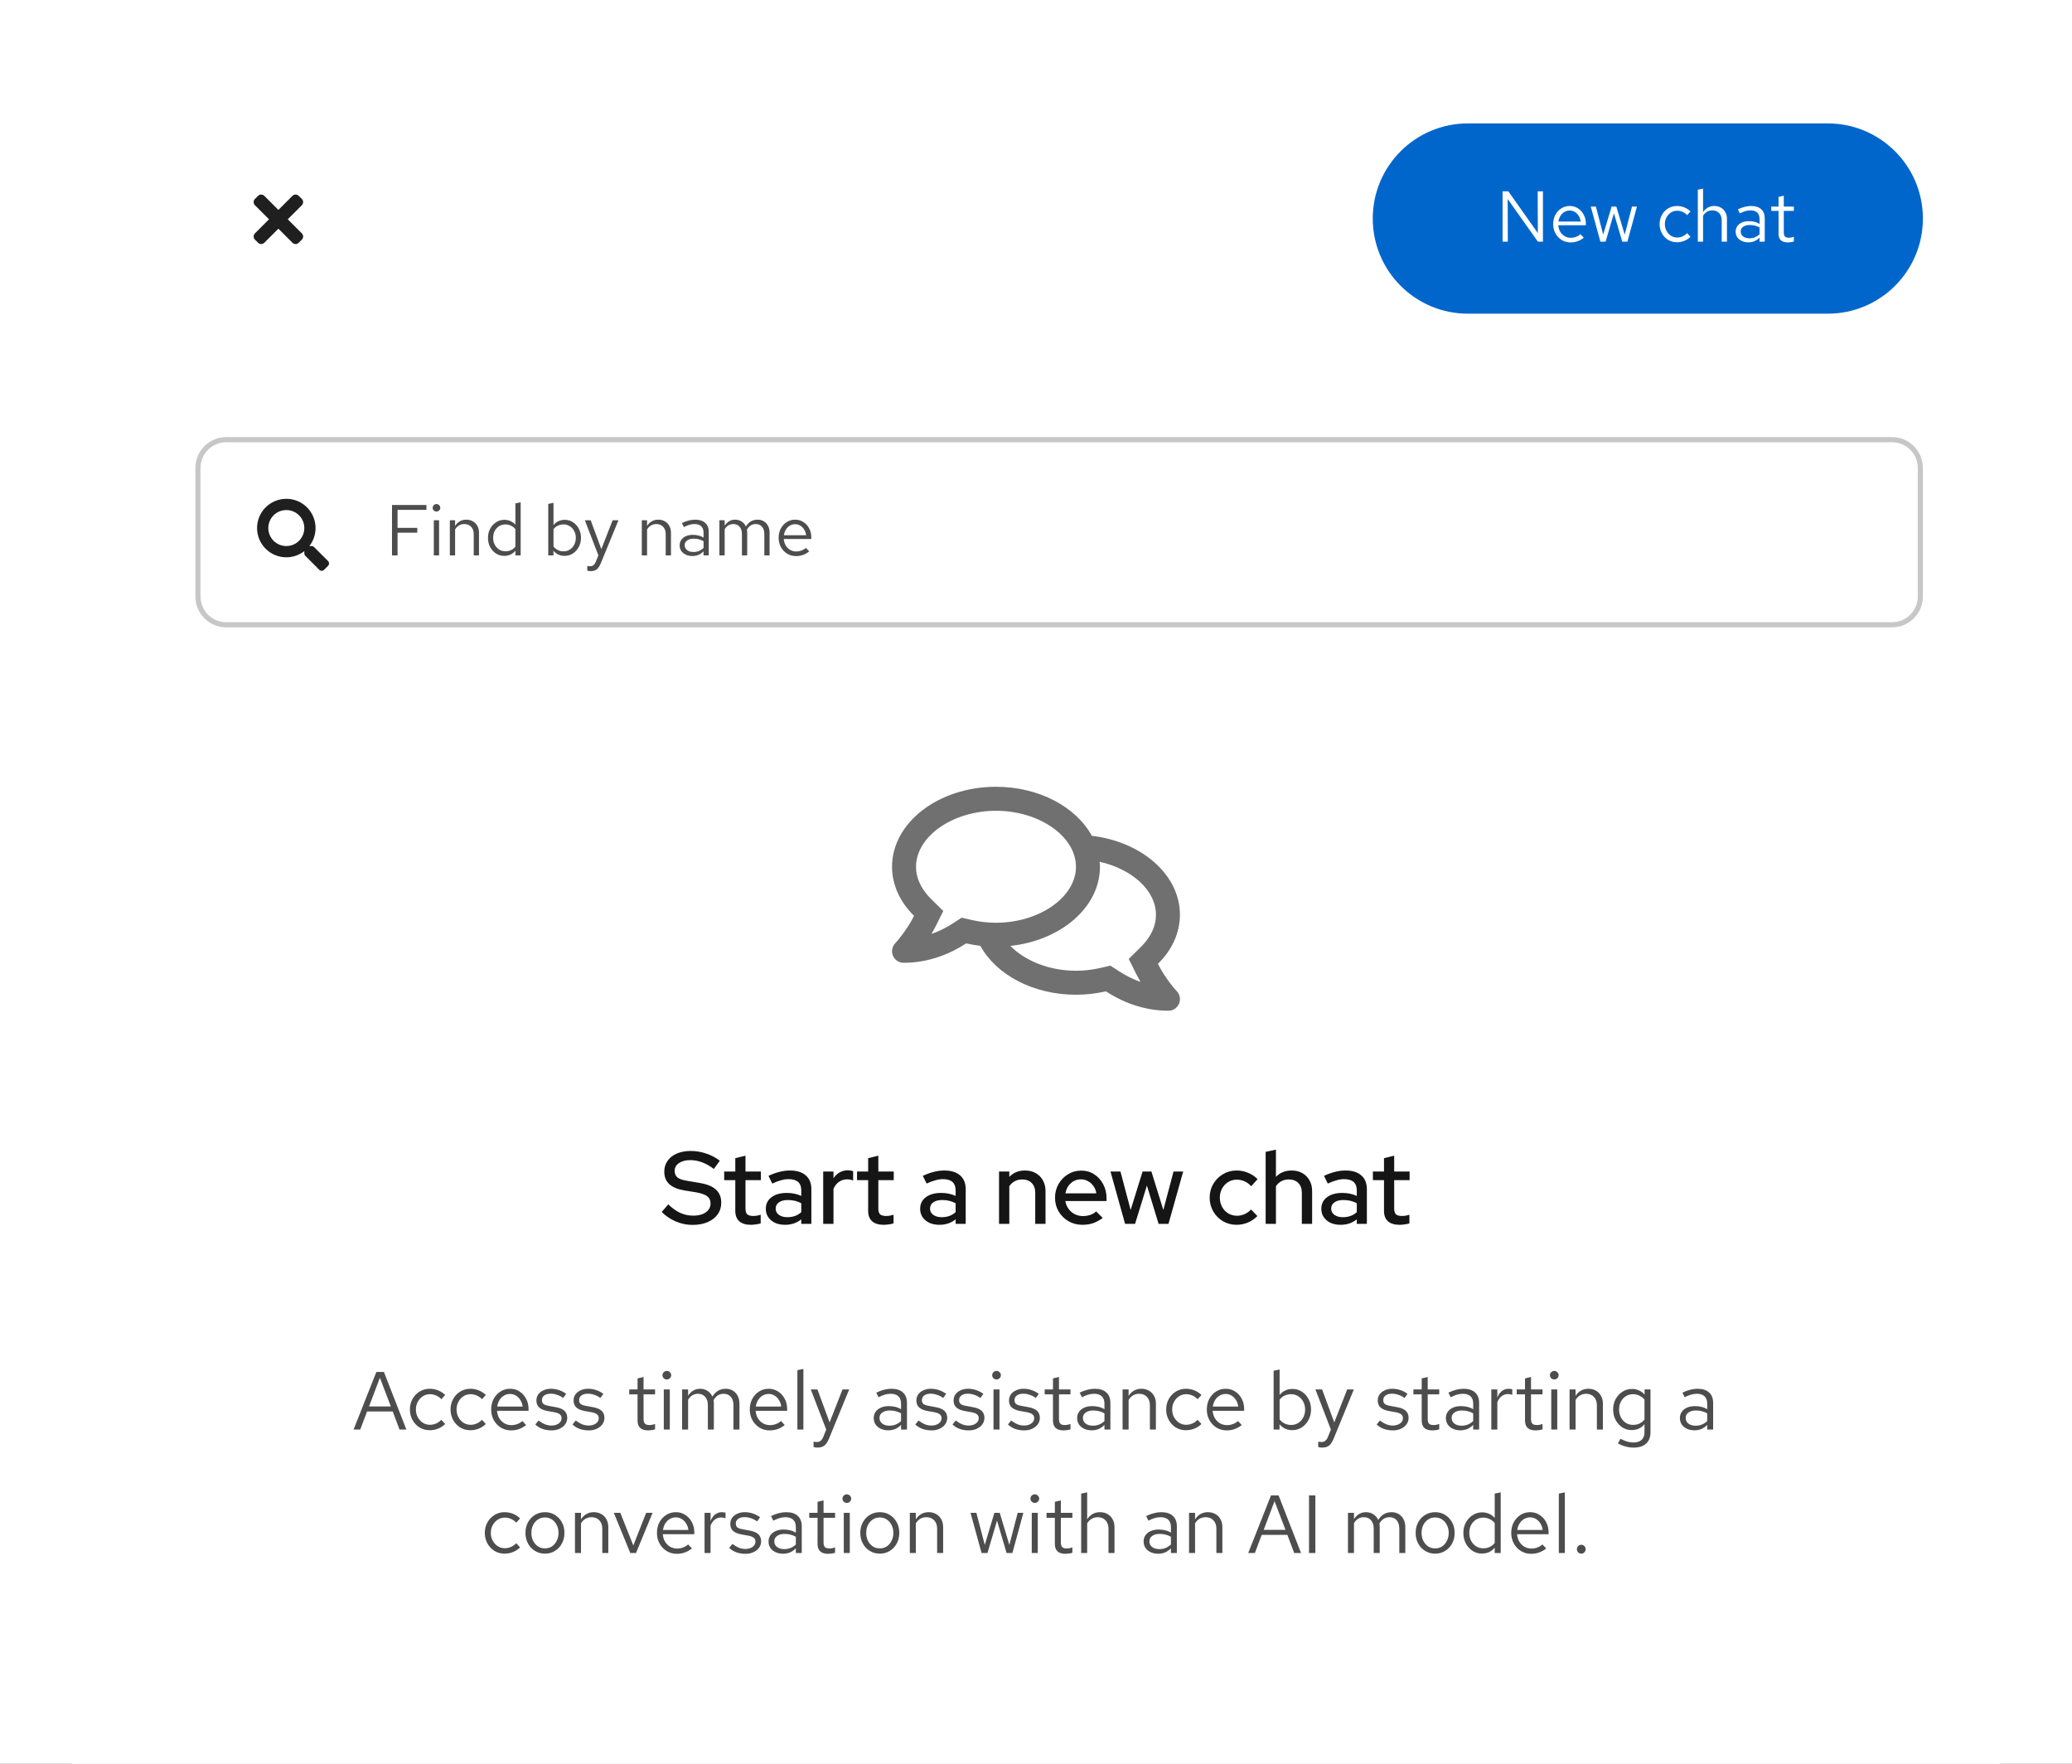 <svg width="403" height="343" viewBox="0 0 403 343" fill="none" xmlns="http://www.w3.org/2000/svg">
<rect x="0" y="0" width="403" height="343" fill="#333333" stroke="none"/>
<g clip-path="url(#clip0_759_63665)">
<rect width="403" height="343" fill="white"/>
<g clip-path="url(#clip1_759_63665)">
<rect width="375" height="960" transform="translate(14)" fill="white"/>
<path fill-rule="evenodd" clip-rule="evenodd" d="M58.099 47.206L58.707 46.598C59.042 46.263 59.042 45.718 58.707 45.382L55.97 42.646L58.707 39.91C59.042 39.574 59.042 39.029 58.707 38.693L58.099 38.085C57.763 37.749 57.218 37.749 56.882 38.085L54.146 40.822L51.41 38.085C51.074 37.749 50.529 37.749 50.194 38.085L49.585 38.693C49.249 39.029 49.249 39.574 49.585 39.91L52.322 42.646L49.585 45.382C49.249 45.718 49.249 46.262 49.585 46.598L50.194 47.206C50.529 47.542 51.074 47.542 51.41 47.206L54.146 44.47L56.882 47.206C57.218 47.542 57.763 47.542 58.099 47.206Z" fill="#1F1F1F"/>
<path d="M267 42.5C267 32.283 275.283 24 285.5 24H355.5C365.717 24 374 32.283 374 42.5V42.5C374 52.717 365.717 61 355.5 61H285.5C275.283 61 267 52.717 267 42.5V42.5Z" fill="#0066CC"/>
<path d="M292.246 47V37.2H293.366L299.106 45.32L299.078 37.2H300.1V47H299.12L293.24 38.698L293.268 47H292.246ZM305.48 47.14C304.845 47.14 304.271 46.986 303.758 46.678C303.244 46.361 302.838 45.936 302.54 45.404C302.241 44.863 302.092 44.256 302.092 43.584C302.092 42.912 302.232 42.31 302.512 41.778C302.801 41.246 303.188 40.826 303.674 40.518C304.159 40.21 304.7 40.056 305.298 40.056C305.904 40.056 306.441 40.21 306.908 40.518C307.384 40.817 307.757 41.227 308.028 41.75C308.308 42.263 308.448 42.847 308.448 43.5V43.808H303.086C303.123 44.275 303.249 44.695 303.464 45.068C303.688 45.432 303.977 45.721 304.332 45.936C304.696 46.141 305.092 46.244 305.522 46.244C305.876 46.244 306.217 46.183 306.544 46.062C306.88 45.931 307.164 45.759 307.398 45.544L308.042 46.23C307.65 46.538 307.244 46.767 306.824 46.916C306.404 47.065 305.956 47.14 305.48 47.14ZM303.114 43.08H307.44C307.393 42.669 307.267 42.305 307.062 41.988C306.866 41.661 306.614 41.405 306.306 41.218C306.007 41.031 305.671 40.938 305.298 40.938C304.924 40.938 304.584 41.031 304.276 41.218C303.968 41.395 303.711 41.647 303.506 41.974C303.31 42.291 303.179 42.66 303.114 43.08ZM311.274 47L309.398 40.168H310.392L311.82 45.628L313.458 40.168H314.368L316.006 45.628L317.42 40.168H318.386L316.524 47H315.53L313.906 41.484L312.282 47H311.274ZM326.165 47.112C325.53 47.112 324.956 46.958 324.443 46.65C323.939 46.333 323.537 45.908 323.239 45.376C322.94 44.835 322.791 44.237 322.791 43.584C322.791 42.921 322.94 42.324 323.239 41.792C323.537 41.26 323.939 40.84 324.443 40.532C324.956 40.215 325.53 40.056 326.165 40.056C326.669 40.056 327.149 40.149 327.607 40.336C328.064 40.523 328.461 40.784 328.797 41.12L328.139 41.834C327.896 41.563 327.602 41.353 327.257 41.204C326.911 41.055 326.561 40.98 326.207 40.98C325.759 40.98 325.353 41.097 324.989 41.33C324.634 41.563 324.349 41.876 324.135 42.268C323.92 42.66 323.813 43.099 323.813 43.584C323.813 44.069 323.92 44.508 324.135 44.9C324.349 45.292 324.634 45.605 324.989 45.838C325.353 46.071 325.759 46.188 326.207 46.188C326.561 46.188 326.911 46.113 327.257 45.964C327.602 45.805 327.896 45.595 328.139 45.334L328.797 46.048C328.461 46.384 328.064 46.645 327.607 46.832C327.149 47.019 326.669 47.112 326.165 47.112ZM330.222 47V36.892L331.244 36.682V41.274C331.505 40.863 331.818 40.56 332.182 40.364C332.546 40.159 332.957 40.056 333.414 40.056C333.909 40.056 334.338 40.163 334.702 40.378C335.075 40.583 335.365 40.877 335.57 41.26C335.785 41.633 335.892 42.072 335.892 42.576V47H334.87V42.87C334.87 42.263 334.702 41.787 334.366 41.442C334.039 41.087 333.596 40.91 333.036 40.91C332.663 40.91 332.322 40.999 332.014 41.176C331.706 41.353 331.449 41.615 331.244 41.96V47H330.222ZM340.06 47.126C339.575 47.126 339.146 47.037 338.772 46.86C338.399 46.683 338.105 46.44 337.89 46.132C337.685 45.815 337.582 45.451 337.582 45.04C337.582 44.629 337.69 44.275 337.904 43.976C338.119 43.668 338.418 43.43 338.8 43.262C339.183 43.094 339.631 43.01 340.144 43.01C340.536 43.01 340.905 43.052 341.25 43.136C341.605 43.22 341.932 43.355 342.23 43.542V42.604C342.23 42.044 342.081 41.624 341.782 41.344C341.484 41.055 341.045 40.91 340.466 40.91C340.149 40.91 339.822 40.957 339.486 41.05C339.16 41.143 338.796 41.293 338.394 41.498L338.016 40.714C338.931 40.275 339.79 40.056 340.592 40.056C341.442 40.056 342.095 40.266 342.552 40.686C343.01 41.097 343.238 41.689 343.238 42.464V47H342.23V46.202C341.932 46.51 341.6 46.743 341.236 46.902C340.872 47.051 340.48 47.126 340.06 47.126ZM338.562 45.012C338.562 45.413 338.716 45.735 339.024 45.978C339.342 46.221 339.757 46.342 340.27 46.342C340.653 46.342 341.003 46.277 341.32 46.146C341.647 46.015 341.95 45.819 342.23 45.558V44.242C341.941 44.074 341.642 43.953 341.334 43.878C341.026 43.794 340.681 43.752 340.298 43.752C339.776 43.752 339.356 43.869 339.038 44.102C338.721 44.326 338.562 44.629 338.562 45.012ZM347.715 47.14C347.127 47.14 346.679 47 346.371 46.72C346.072 46.431 345.923 46.015 345.923 45.474V41.008H344.509V40.168H345.923V38.292L346.945 38.054V40.168H348.905V41.008H346.945V45.208C346.945 45.572 347.019 45.833 347.169 45.992C347.327 46.151 347.584 46.23 347.939 46.23C348.116 46.23 348.275 46.216 348.415 46.188C348.555 46.16 348.718 46.113 348.905 46.048V46.958C348.718 47.023 348.522 47.07 348.317 47.098C348.111 47.126 347.911 47.14 347.715 47.14Z" fill="white"/>
<path d="M44 85.5H368C371.038 85.5 373.5 87.962 373.5 91V116C373.5 119.038 371.038 121.5 368 121.5H44C40.962 121.5 38.5 119.038 38.5 116V91C38.5 87.962 40.962 85.5 44 85.5Z" fill="white"/>
<path d="M44 85.5H368C371.038 85.5 373.5 87.962 373.5 91V116C373.5 119.038 371.038 121.5 368 121.5H44C40.962 121.5 38.5 119.038 38.5 116V91C38.5 87.962 40.962 85.5 44 85.5Z" stroke="#C7C7C7"/>
<path fill-rule="evenodd" clip-rule="evenodd" d="M63.032 110.809L63.806 110.035C64.063 109.778 64.063 109.362 63.809 109.105L61.082 106.379C60.959 106.256 60.793 106.187 60.617 106.187H60.172C60.926 105.222 61.375 104.008 61.375 102.687C61.375 99.546 58.829 97 55.688 97C52.546 97 50 99.546 50 102.687C50 105.829 52.546 108.375 55.688 108.375C57.008 108.375 58.222 107.927 59.188 107.172V107.618C59.188 107.793 59.256 107.959 59.379 108.082L62.105 110.809C62.362 111.066 62.778 111.066 63.032 110.809ZM55.688 106.187C53.754 106.187 52.188 104.623 52.188 102.687C52.188 100.754 53.752 99.188 55.688 99.188C57.621 99.188 59.188 100.752 59.188 102.687C59.188 104.621 57.623 106.187 55.688 106.187Z" fill="#1F1F1F"/>
<path d="M76.246 108V98.2H82.938V99.152H77.324V102.652H81.16V103.59H77.324V108H76.246ZM84.376 108V101.168H85.398V108H84.376ZM84.894 99.474C84.689 99.474 84.511 99.404 84.362 99.264C84.222 99.115 84.152 98.942 84.152 98.746C84.152 98.55 84.222 98.382 84.362 98.242C84.511 98.093 84.689 98.018 84.894 98.018C85.099 98.018 85.272 98.093 85.412 98.242C85.561 98.382 85.636 98.55 85.636 98.746C85.636 98.942 85.561 99.115 85.412 99.264C85.272 99.404 85.099 99.474 84.894 99.474ZM87.493 108V101.168H88.515V102.274C88.777 101.863 89.089 101.56 89.453 101.364C89.817 101.159 90.228 101.056 90.685 101.056C91.18 101.056 91.609 101.163 91.973 101.378C92.347 101.583 92.636 101.877 92.841 102.26C93.056 102.633 93.163 103.072 93.163 103.576V108H92.141V103.87C92.141 103.263 91.973 102.787 91.637 102.442C91.311 102.087 90.867 101.91 90.307 101.91C89.934 101.91 89.593 101.999 89.285 102.176C88.977 102.353 88.721 102.615 88.515 102.96V108H87.493ZM98.06 108.098C97.472 108.098 96.94 107.944 96.464 107.636C95.988 107.319 95.61 106.899 95.33 106.376C95.05 105.844 94.91 105.251 94.91 104.598C94.91 103.935 95.05 103.343 95.33 102.82C95.619 102.288 96.007 101.868 96.492 101.56C96.977 101.243 97.519 101.084 98.116 101.084C98.536 101.084 98.928 101.168 99.292 101.336C99.656 101.495 99.973 101.728 100.244 102.036V97.892L101.266 97.682V108H100.244V107.09C99.983 107.417 99.665 107.669 99.292 107.846C98.919 108.014 98.508 108.098 98.06 108.098ZM98.312 107.202C98.713 107.202 99.082 107.123 99.418 106.964C99.754 106.805 100.029 106.581 100.244 106.292V102.904C100.02 102.615 99.735 102.391 99.39 102.232C99.054 102.064 98.695 101.98 98.312 101.98C97.855 101.98 97.444 102.092 97.08 102.316C96.725 102.54 96.441 102.848 96.226 103.24C96.021 103.632 95.918 104.08 95.918 104.584C95.918 105.079 96.021 105.527 96.226 105.928C96.441 106.32 96.725 106.633 97.08 106.866C97.444 107.09 97.855 107.202 98.312 107.202ZM106.634 108V97.99L107.656 97.78V102.106C107.917 101.779 108.235 101.527 108.608 101.35C108.981 101.173 109.397 101.084 109.854 101.084C110.451 101.084 110.983 101.243 111.45 101.56C111.926 101.868 112.304 102.288 112.584 102.82C112.864 103.343 113.004 103.931 113.004 104.584C113.004 105.237 112.859 105.83 112.57 106.362C112.29 106.894 111.907 107.319 111.422 107.636C110.946 107.944 110.405 108.098 109.798 108.098C109.369 108.098 108.967 108.014 108.594 107.846C108.23 107.669 107.913 107.421 107.642 107.104V108H106.634ZM109.602 107.216C110.059 107.216 110.465 107.104 110.82 106.88C111.184 106.647 111.469 106.334 111.674 105.942C111.889 105.541 111.996 105.093 111.996 104.598C111.996 104.094 111.889 103.646 111.674 103.254C111.469 102.862 111.184 102.554 110.82 102.33C110.465 102.097 110.059 101.98 109.602 101.98C109.201 101.98 108.827 102.064 108.482 102.232C108.146 102.391 107.871 102.619 107.656 102.918V106.264C107.88 106.563 108.16 106.796 108.496 106.964C108.841 107.132 109.21 107.216 109.602 107.216ZM114.885 111.066C114.67 111.066 114.451 111.033 114.227 110.968V110.058C114.32 110.077 114.418 110.091 114.521 110.1C114.624 110.109 114.712 110.114 114.787 110.114C115.048 110.114 115.263 110.044 115.431 109.904C115.608 109.764 115.758 109.545 115.879 109.246L116.383 108L113.751 101.168H114.885L116.957 106.782L119.155 101.168H120.289L116.845 109.554C116.696 109.918 116.532 110.212 116.355 110.436C116.178 110.66 115.972 110.819 115.739 110.912C115.506 111.015 115.221 111.066 114.885 111.066ZM124.831 108V101.168H125.853V102.274C126.115 101.863 126.427 101.56 126.791 101.364C127.155 101.159 127.566 101.056 128.023 101.056C128.518 101.056 128.947 101.163 129.311 101.378C129.685 101.583 129.974 101.877 130.179 102.26C130.394 102.633 130.501 103.072 130.501 103.576V108H129.479V103.87C129.479 103.263 129.311 102.787 128.975 102.442C128.649 102.087 128.205 101.91 127.645 101.91C127.272 101.91 126.931 101.999 126.623 102.176C126.315 102.353 126.059 102.615 125.853 102.96V108H124.831ZM134.67 108.126C134.185 108.126 133.755 108.037 133.382 107.86C133.009 107.683 132.715 107.44 132.5 107.132C132.295 106.815 132.192 106.451 132.192 106.04C132.192 105.629 132.299 105.275 132.514 104.976C132.729 104.668 133.027 104.43 133.41 104.262C133.793 104.094 134.241 104.01 134.754 104.01C135.146 104.01 135.515 104.052 135.86 104.136C136.215 104.22 136.541 104.355 136.84 104.542V103.604C136.84 103.044 136.691 102.624 136.392 102.344C136.093 102.055 135.655 101.91 135.076 101.91C134.759 101.91 134.432 101.957 134.096 102.05C133.769 102.143 133.405 102.293 133.004 102.498L132.626 101.714C133.541 101.275 134.399 101.056 135.202 101.056C136.051 101.056 136.705 101.266 137.162 101.686C137.619 102.097 137.848 102.689 137.848 103.464V108H136.84V107.202C136.541 107.51 136.21 107.743 135.846 107.902C135.482 108.051 135.09 108.126 134.67 108.126ZM133.172 106.012C133.172 106.413 133.326 106.735 133.634 106.978C133.951 107.221 134.367 107.342 134.88 107.342C135.263 107.342 135.613 107.277 135.93 107.146C136.257 107.015 136.56 106.819 136.84 106.558V105.242C136.551 105.074 136.252 104.953 135.944 104.878C135.636 104.794 135.291 104.752 134.908 104.752C134.385 104.752 133.965 104.869 133.648 105.102C133.331 105.326 133.172 105.629 133.172 106.012ZM139.925 108V101.168H140.947V102.232C141.208 101.84 141.507 101.546 141.843 101.35C142.179 101.154 142.557 101.056 142.977 101.056C143.462 101.056 143.887 101.177 144.251 101.42C144.615 101.653 144.89 101.975 145.077 102.386C145.348 101.947 145.67 101.616 146.043 101.392C146.426 101.168 146.864 101.056 147.359 101.056C147.816 101.056 148.218 101.163 148.563 101.378C148.918 101.593 149.193 101.891 149.389 102.274C149.585 102.647 149.683 103.086 149.683 103.59V108H148.661V103.842C148.661 103.245 148.512 102.773 148.213 102.428C147.914 102.083 147.504 101.91 146.981 101.91C146.626 101.91 146.304 101.999 146.015 102.176C145.735 102.353 145.488 102.624 145.273 102.988C145.292 103.081 145.306 103.179 145.315 103.282C145.324 103.385 145.329 103.487 145.329 103.59V108H144.307V103.842C144.307 103.245 144.153 102.773 143.845 102.428C143.546 102.083 143.136 101.91 142.613 101.91C141.913 101.91 141.358 102.246 140.947 102.918V108H139.925ZM154.831 108.14C154.197 108.14 153.623 107.986 153.109 107.678C152.596 107.361 152.19 106.936 151.891 106.404C151.593 105.863 151.443 105.256 151.443 104.584C151.443 103.912 151.583 103.31 151.863 102.778C152.153 102.246 152.54 101.826 153.025 101.518C153.511 101.21 154.052 101.056 154.649 101.056C155.256 101.056 155.793 101.21 156.259 101.518C156.735 101.817 157.109 102.227 157.379 102.75C157.659 103.263 157.799 103.847 157.799 104.5V104.808H152.437C152.475 105.275 152.601 105.695 152.815 106.068C153.039 106.432 153.329 106.721 153.683 106.936C154.047 107.141 154.444 107.244 154.873 107.244C155.228 107.244 155.569 107.183 155.895 107.062C156.231 106.931 156.516 106.759 156.749 106.544L157.393 107.23C157.001 107.538 156.595 107.767 156.175 107.916C155.755 108.065 155.307 108.14 154.831 108.14ZM152.465 104.08H156.791C156.745 103.669 156.619 103.305 156.413 102.988C156.217 102.661 155.965 102.405 155.657 102.218C155.359 102.031 155.023 101.938 154.649 101.938C154.276 101.938 153.935 102.031 153.627 102.218C153.319 102.395 153.063 102.647 152.857 102.974C152.661 103.291 152.531 103.66 152.465 104.08Z" fill="#4D4D4D"/>
<rect width="327" height="162" transform="translate(38 146)" fill="white"/>
<path fill-rule="evenodd" clip-rule="evenodd" d="M227.258 196.55C228.152 196.55 228.959 196.016 229.319 195.189C229.669 194.363 229.504 193.41 228.891 192.759C228.852 192.73 226.704 190.416 225.217 187.432C227.89 184.798 229.494 181.492 229.494 177.886C229.494 170.109 222.057 163.683 212.365 162.536C209.303 156.937 202.11 153 193.72 153C182.551 153 173.501 159.96 173.501 168.554C173.501 172.15 175.105 175.456 177.778 178.1C176.291 181.084 174.152 183.398 174.113 183.437C173.501 184.088 173.326 185.041 173.685 185.867C174.035 186.693 174.852 187.228 175.746 187.228C180.947 187.228 185.146 185.264 187.917 183.456C188.811 183.66 189.735 183.816 190.678 183.932C193.73 189.512 200.895 193.44 209.274 193.44C211.296 193.44 213.24 193.206 215.087 192.779C217.858 194.577 222.048 196.55 227.258 196.55ZM181.18 181.619C181.443 181.162 181.705 180.676 181.958 180.18L183.465 177.157L181.054 174.775C179.741 173.473 178.167 171.344 178.167 168.554C178.167 162.653 185.292 157.666 193.72 157.666C202.149 157.666 209.274 162.653 209.274 168.554C209.274 174.454 202.149 179.441 193.72 179.441C192.116 179.441 190.512 179.257 188.957 178.897L187.032 178.46L185.37 179.539C183.999 180.423 182.599 181.123 181.18 181.619ZM221.824 190.941C220.405 190.446 219.005 189.746 217.634 188.861L215.972 187.782L214.037 188.229C212.482 188.589 210.878 188.774 209.274 188.774C204.025 188.774 199.339 186.82 196.51 183.942C206.358 182.892 213.94 176.418 213.94 168.554C213.94 168.223 213.901 167.902 213.872 167.582C220.133 168.991 224.828 173.103 224.828 177.886C224.828 180.676 223.253 182.805 221.941 184.107L219.54 186.479L221.046 189.503C221.299 189.998 221.562 190.484 221.824 190.941Z" fill="#707070"/>
<path d="M134.701 238.2C133.581 238.2 132.501 237.98 131.461 237.54C130.421 237.1 129.501 236.48 128.701 235.68L129.981 234.2C130.741 234.947 131.514 235.5 132.301 235.86C133.101 236.22 133.934 236.4 134.801 236.4C135.481 236.4 136.074 236.307 136.581 236.12C137.101 235.92 137.501 235.64 137.781 235.28C138.061 234.92 138.201 234.513 138.201 234.06C138.201 233.433 137.981 232.953 137.541 232.62C137.101 232.287 136.374 232.033 135.361 231.86L133.021 231.48C131.741 231.253 130.781 230.84 130.141 230.24C129.514 229.64 129.201 228.84 129.201 227.84C129.201 227.04 129.414 226.34 129.841 225.74C130.268 225.127 130.868 224.653 131.641 224.32C132.428 223.987 133.334 223.82 134.361 223.82C135.374 223.82 136.368 223.987 137.341 224.32C138.328 224.64 139.214 225.107 140.001 225.72L138.841 227.32C137.334 226.173 135.808 225.6 134.261 225.6C133.354 225.6 132.621 225.793 132.061 226.18C131.501 226.553 131.221 227.053 131.221 227.68C131.221 228.253 131.414 228.693 131.801 229C132.188 229.293 132.828 229.507 133.721 229.64L135.981 230.02C137.461 230.26 138.548 230.693 139.241 231.32C139.934 231.947 140.281 232.807 140.281 233.9C140.281 234.753 140.048 235.507 139.581 236.16C139.114 236.8 138.461 237.3 137.621 237.66C136.781 238.02 135.808 238.2 134.701 238.2ZM146.054 238.18C145.067 238.18 144.314 237.953 143.794 237.5C143.274 237.033 143.014 236.36 143.014 235.48V229.5H140.854V227.82H143.014V225.22L144.994 224.74V227.82H147.994V229.5H144.994V235.02C144.994 235.54 145.107 235.913 145.334 236.14C145.574 236.353 145.96 236.46 146.494 236.46C146.774 236.46 147.02 236.44 147.234 236.4C147.46 236.36 147.7 236.3 147.954 236.22V237.9C147.687 237.993 147.374 238.06 147.014 238.1C146.667 238.153 146.347 238.18 146.054 238.18ZM152.687 238.18C151.954 238.18 151.307 238.053 150.747 237.8C150.187 237.533 149.747 237.167 149.427 236.7C149.107 236.233 148.947 235.693 148.947 235.08C148.947 234.12 149.314 233.367 150.047 232.82C150.78 232.26 151.787 231.98 153.067 231.98C154.067 231.98 154.994 232.173 155.847 232.56V231.48C155.847 230.027 155.02 229.3 153.367 229.3C152.9 229.3 152.414 229.373 151.907 229.52C151.4 229.653 150.834 229.867 150.207 230.16L149.467 228.66C150.24 228.3 150.96 228.04 151.627 227.88C152.294 227.707 152.967 227.62 153.647 227.62C154.967 227.62 155.987 227.933 156.707 228.56C157.44 229.187 157.807 230.08 157.807 231.24V238H155.847V237.12C155.394 237.48 154.907 237.747 154.387 237.92C153.867 238.093 153.3 238.18 152.687 238.18ZM150.867 235.04C150.867 235.533 151.074 235.933 151.487 236.24C151.914 236.547 152.467 236.7 153.147 236.7C154.24 236.7 155.14 236.373 155.847 235.72V234C155.114 233.573 154.24 233.36 153.227 233.36C152.494 233.36 151.914 233.513 151.487 233.82C151.074 234.113 150.867 234.52 150.867 235.04ZM160.112 238V227.82H162.112V229.12C162.432 228.64 162.825 228.267 163.292 228C163.772 227.72 164.312 227.58 164.912 227.58C165.325 227.593 165.665 227.653 165.932 227.76V229.56C165.545 229.413 165.152 229.34 164.752 229.34C164.165 229.34 163.645 229.5 163.192 229.82C162.738 230.127 162.378 230.58 162.112 231.18V238H160.112ZM171.894 238.18C170.907 238.18 170.154 237.953 169.634 237.5C169.114 237.033 168.854 236.36 168.854 235.48V229.5H166.694V227.82H168.854V225.22L170.834 224.74V227.82H173.834V229.5H170.834V235.02C170.834 235.54 170.947 235.913 171.174 236.14C171.414 236.353 171.8 236.46 172.334 236.46C172.614 236.46 172.86 236.44 173.074 236.4C173.3 236.36 173.54 236.3 173.794 236.22V237.9C173.527 237.993 173.214 238.06 172.854 238.1C172.507 238.153 172.187 238.18 171.894 238.18ZM182.707 238.18C181.973 238.18 181.327 238.053 180.767 237.8C180.207 237.533 179.767 237.167 179.447 236.7C179.127 236.233 178.967 235.693 178.967 235.08C178.967 234.12 179.333 233.367 180.067 232.82C180.8 232.26 181.807 231.98 183.087 231.98C184.087 231.98 185.013 232.173 185.867 232.56V231.48C185.867 230.027 185.04 229.3 183.387 229.3C182.92 229.3 182.433 229.373 181.927 229.52C181.42 229.653 180.853 229.867 180.227 230.16L179.487 228.66C180.26 228.3 180.98 228.04 181.647 227.88C182.313 227.707 182.987 227.62 183.667 227.62C184.987 227.62 186.007 227.933 186.727 228.56C187.46 229.187 187.827 230.08 187.827 231.24V238H185.867V237.12C185.413 237.48 184.927 237.747 184.407 237.92C183.887 238.093 183.32 238.18 182.707 238.18ZM180.887 235.04C180.887 235.533 181.093 235.933 181.507 236.24C181.933 236.547 182.487 236.7 183.167 236.7C184.26 236.7 185.16 236.373 185.867 235.72V234C185.133 233.573 184.26 233.36 183.247 233.36C182.513 233.36 181.933 233.513 181.507 233.82C181.093 234.113 180.887 234.52 180.887 235.04ZM194.311 238V227.82H196.311V228.86C197.098 228.033 198.118 227.62 199.371 227.62C200.158 227.62 200.844 227.787 201.431 228.12C202.031 228.453 202.498 228.92 202.831 229.52C203.178 230.12 203.351 230.813 203.351 231.6V238H201.351V231.94C201.351 231.14 201.124 230.513 200.671 230.06C200.218 229.593 199.598 229.36 198.811 229.36C198.278 229.36 197.798 229.473 197.371 229.7C196.944 229.927 196.591 230.253 196.311 230.68V238H194.311ZM210.539 238.18C209.539 238.18 208.632 237.947 207.819 237.48C207.019 237.013 206.379 236.38 205.899 235.58C205.432 234.78 205.199 233.887 205.199 232.9C205.199 231.927 205.425 231.047 205.879 230.26C206.332 229.46 206.945 228.827 207.719 228.36C208.492 227.88 209.352 227.64 210.299 227.64C211.245 227.64 212.085 227.88 212.819 228.36C213.552 228.827 214.132 229.467 214.559 230.28C214.999 231.08 215.219 231.987 215.219 233V233.56H207.199C207.305 234.12 207.512 234.62 207.819 235.06C208.139 235.5 208.539 235.847 209.019 236.1C209.512 236.353 210.045 236.48 210.619 236.48C211.112 236.48 211.585 236.407 212.039 236.26C212.505 236.1 212.892 235.873 213.199 235.58L214.479 236.84C213.879 237.293 213.259 237.633 212.619 237.86C211.992 238.073 211.299 238.18 210.539 238.18ZM207.219 232.06H213.239C213.159 231.527 212.972 231.06 212.679 230.66C212.399 230.247 212.045 229.927 211.619 229.7C211.205 229.46 210.752 229.34 210.259 229.34C209.485 229.34 208.819 229.593 208.259 230.1C207.712 230.593 207.365 231.247 207.219 232.06ZM218.828 238L215.988 227.82H217.928L219.908 235.3L222.228 227.82H223.948L226.268 235.3L228.248 227.82H230.128L227.268 238H225.348L223.068 230.54L220.768 238H218.828ZM240.517 238.18C239.543 238.18 238.657 237.947 237.857 237.48C237.07 237.013 236.443 236.38 235.977 235.58C235.51 234.78 235.277 233.887 235.277 232.9C235.277 231.913 235.51 231.027 235.977 230.24C236.443 229.44 237.07 228.807 237.857 228.34C238.657 227.86 239.543 227.62 240.517 227.62C241.29 227.62 242.03 227.767 242.737 228.06C243.457 228.353 244.077 228.767 244.597 229.3L243.357 230.68C242.97 230.253 242.537 229.933 242.057 229.72C241.577 229.507 241.077 229.4 240.557 229.4C239.943 229.4 239.383 229.553 238.877 229.86C238.383 230.167 237.99 230.587 237.697 231.12C237.403 231.653 237.257 232.247 237.257 232.9C237.257 233.553 237.403 234.153 237.697 234.7C237.99 235.233 238.39 235.653 238.897 235.96C239.403 236.267 239.97 236.42 240.597 236.42C241.623 236.42 242.537 236.013 243.337 235.2L244.557 236.48C244.023 237.027 243.403 237.447 242.697 237.74C242.003 238.033 241.277 238.18 240.517 238.18ZM246.166 238V224L248.166 223.56V228.86C248.953 228.033 249.973 227.62 251.226 227.62C252.013 227.62 252.7 227.787 253.286 228.12C253.886 228.453 254.353 228.92 254.686 229.52C255.033 230.12 255.206 230.813 255.206 231.6V238H253.206V231.94C253.206 231.14 252.98 230.513 252.526 230.06C252.073 229.593 251.453 229.36 250.666 229.36C250.133 229.36 249.653 229.473 249.226 229.7C248.8 229.927 248.446 230.253 248.166 230.68V238H246.166ZM260.734 238.18C260.001 238.18 259.354 238.053 258.794 237.8C258.234 237.533 257.794 237.167 257.474 236.7C257.154 236.233 256.994 235.693 256.994 235.08C256.994 234.12 257.361 233.367 258.094 232.82C258.827 232.26 259.834 231.98 261.114 231.98C262.114 231.98 263.041 232.173 263.894 232.56V231.48C263.894 230.027 263.067 229.3 261.414 229.3C260.947 229.3 260.461 229.373 259.954 229.52C259.447 229.653 258.881 229.867 258.254 230.16L257.514 228.66C258.287 228.3 259.007 228.04 259.674 227.88C260.341 227.707 261.014 227.62 261.694 227.62C263.014 227.62 264.034 227.933 264.754 228.56C265.487 229.187 265.854 230.08 265.854 231.24V238H263.894V237.12C263.441 237.48 262.954 237.747 262.434 237.92C261.914 238.093 261.347 238.18 260.734 238.18ZM258.914 235.04C258.914 235.533 259.121 235.933 259.534 236.24C259.961 236.547 260.514 236.7 261.194 236.7C262.287 236.7 263.187 236.373 263.894 235.72V234C263.161 233.573 262.287 233.36 261.274 233.36C260.541 233.36 259.961 233.513 259.534 233.82C259.121 234.113 258.914 234.52 258.914 235.04ZM272.226 238.18C271.239 238.18 270.486 237.953 269.966 237.5C269.446 237.033 269.186 236.36 269.186 235.48V229.5H267.026V227.82H269.186V225.22L271.166 224.74V227.82H274.166V229.5H271.166V235.02C271.166 235.54 271.279 235.913 271.506 236.14C271.746 236.353 272.132 236.46 272.666 236.46C272.946 236.46 273.192 236.44 273.406 236.4C273.632 236.36 273.872 236.3 274.126 236.22V237.9C273.859 237.993 273.546 238.06 273.186 238.1C272.839 238.153 272.519 238.18 272.226 238.18Z" fill="#151515"/>
<path d="M68.769 278L73.201 266.8H74.673L79.041 278H77.713L76.385 274.48H71.393L70.065 278H68.769ZM71.777 273.504H76.017L73.889 267.92L71.777 273.504ZM83.579 278.128C82.854 278.128 82.198 277.952 81.611 277.6C81.035 277.237 80.576 276.752 80.235 276.144C79.894 275.525 79.723 274.843 79.723 274.096C79.723 273.339 79.894 272.656 80.235 272.048C80.576 271.44 81.035 270.96 81.611 270.608C82.198 270.245 82.854 270.064 83.579 270.064C84.155 270.064 84.704 270.171 85.227 270.384C85.75 270.597 86.203 270.896 86.587 271.28L85.835 272.096C85.558 271.787 85.222 271.547 84.827 271.376C84.432 271.205 84.032 271.12 83.627 271.12C83.115 271.12 82.651 271.253 82.235 271.52C81.83 271.787 81.504 272.144 81.259 272.592C81.014 273.04 80.891 273.541 80.891 274.096C80.891 274.651 81.014 275.152 81.259 275.6C81.504 276.048 81.83 276.405 82.235 276.672C82.651 276.939 83.115 277.072 83.627 277.072C84.032 277.072 84.432 276.987 84.827 276.816C85.222 276.635 85.558 276.395 85.835 276.096L86.587 276.912C86.203 277.296 85.75 277.595 85.227 277.808C84.704 278.021 84.155 278.128 83.579 278.128ZM91.485 278.128C90.76 278.128 90.104 277.952 89.517 277.6C88.941 277.237 88.483 276.752 88.141 276.144C87.8 275.525 87.629 274.843 87.629 274.096C87.629 273.339 87.8 272.656 88.141 272.048C88.483 271.44 88.941 270.96 89.517 270.608C90.104 270.245 90.76 270.064 91.485 270.064C92.061 270.064 92.611 270.171 93.133 270.384C93.656 270.597 94.109 270.896 94.493 271.28L93.741 272.096C93.464 271.787 93.128 271.547 92.733 271.376C92.339 271.205 91.939 271.12 91.533 271.12C91.021 271.12 90.557 271.253 90.141 271.52C89.736 271.787 89.411 272.144 89.165 272.592C88.92 273.04 88.797 273.541 88.797 274.096C88.797 274.651 88.92 275.152 89.165 275.6C89.411 276.048 89.736 276.405 90.141 276.672C90.557 276.939 91.021 277.072 91.533 277.072C91.939 277.072 92.339 276.987 92.733 276.816C93.128 276.635 93.464 276.395 93.741 276.096L94.493 276.912C94.109 277.296 93.656 277.595 93.133 277.808C92.611 278.021 92.061 278.128 91.485 278.128ZM99.407 278.16C98.682 278.16 98.026 277.984 97.439 277.632C96.853 277.269 96.389 276.784 96.047 276.176C95.706 275.557 95.535 274.864 95.535 274.096C95.535 273.328 95.695 272.64 96.016 272.032C96.346 271.424 96.789 270.944 97.344 270.592C97.898 270.24 98.517 270.064 99.2 270.064C99.893 270.064 100.506 270.24 101.04 270.592C101.584 270.933 102.01 271.403 102.32 272C102.64 272.587 102.8 273.253 102.8 274V274.352H96.671C96.714 274.885 96.858 275.365 97.103 275.792C97.359 276.208 97.69 276.539 98.096 276.784C98.511 277.019 98.965 277.136 99.456 277.136C99.861 277.136 100.25 277.067 100.624 276.928C101.008 276.779 101.333 276.581 101.6 276.336L102.336 277.12C101.888 277.472 101.424 277.733 100.944 277.904C100.464 278.075 99.951 278.16 99.407 278.16ZM96.704 273.52H101.648C101.594 273.051 101.45 272.635 101.216 272.272C100.992 271.899 100.704 271.605 100.352 271.392C100.01 271.179 99.626 271.072 99.2 271.072C98.773 271.072 98.383 271.179 98.031 271.392C97.68 271.595 97.386 271.883 97.151 272.256C96.927 272.619 96.778 273.04 96.704 273.52ZM107.288 278.16C106.648 278.16 106.056 278.064 105.512 277.872C104.968 277.669 104.504 277.381 104.12 277.008L104.744 276.24C105.213 276.581 105.645 276.832 106.04 276.992C106.435 277.141 106.84 277.216 107.256 277.216C107.821 277.216 108.291 277.083 108.664 276.816C109.037 276.549 109.224 276.208 109.224 275.792C109.224 275.472 109.112 275.221 108.888 275.04C108.675 274.859 108.317 274.72 107.816 274.624L106.536 274.4C105.779 274.261 105.219 274.027 104.856 273.696C104.504 273.365 104.328 272.917 104.328 272.352C104.328 271.904 104.445 271.509 104.68 271.168C104.925 270.827 105.261 270.56 105.688 270.368C106.115 270.165 106.6 270.064 107.144 270.064C107.677 270.064 108.184 270.144 108.664 270.304C109.144 270.453 109.629 270.699 110.12 271.04L109.544 271.856C109.139 271.568 108.733 271.36 108.328 271.232C107.923 271.093 107.512 271.024 107.096 271.024C106.584 271.024 106.173 271.136 105.864 271.36C105.555 271.584 105.4 271.888 105.4 272.272C105.4 272.592 105.496 272.837 105.688 273.008C105.891 273.179 106.243 273.307 106.744 273.392L108.056 273.632C108.845 273.771 109.421 274.011 109.784 274.352C110.147 274.693 110.328 275.152 110.328 275.728C110.328 276.187 110.195 276.603 109.928 276.976C109.661 277.339 109.299 277.627 108.84 277.84C108.381 278.053 107.864 278.16 107.288 278.16ZM114.522 278.16C113.882 278.16 113.29 278.064 112.746 277.872C112.202 277.669 111.738 277.381 111.354 277.008L111.978 276.24C112.448 276.581 112.88 276.832 113.274 276.992C113.669 277.141 114.074 277.216 114.49 277.216C115.056 277.216 115.525 277.083 115.898 276.816C116.272 276.549 116.458 276.208 116.458 275.792C116.458 275.472 116.346 275.221 116.122 275.04C115.909 274.859 115.552 274.72 115.05 274.624L113.77 274.4C113.013 274.261 112.453 274.027 112.09 273.696C111.738 273.365 111.562 272.917 111.562 272.352C111.562 271.904 111.68 271.509 111.914 271.168C112.16 270.827 112.496 270.56 112.922 270.368C113.349 270.165 113.834 270.064 114.378 270.064C114.912 270.064 115.418 270.144 115.898 270.304C116.378 270.453 116.864 270.699 117.354 271.04L116.778 271.856C116.373 271.568 115.968 271.36 115.562 271.232C115.157 271.093 114.746 271.024 114.33 271.024C113.818 271.024 113.408 271.136 113.098 271.36C112.789 271.584 112.634 271.888 112.634 272.272C112.634 272.592 112.73 272.837 112.922 273.008C113.125 273.179 113.477 273.307 113.978 273.392L115.29 273.632C116.08 273.771 116.656 274.011 117.018 274.352C117.381 274.693 117.562 275.152 117.562 275.728C117.562 276.187 117.429 276.603 117.162 276.976C116.896 277.339 116.533 277.627 116.074 277.84C115.616 278.053 115.098 278.16 114.522 278.16ZM126.051 278.16C125.379 278.16 124.867 278 124.515 277.68C124.174 277.349 124.003 276.875 124.003 276.256V271.152H122.387V270.192H124.003V268.048L125.171 267.776V270.192H127.411V271.152H125.171V275.952C125.171 276.368 125.256 276.667 125.427 276.848C125.608 277.029 125.902 277.12 126.307 277.12C126.51 277.12 126.691 277.104 126.851 277.072C127.011 277.04 127.198 276.987 127.411 276.912V277.952C127.198 278.027 126.974 278.08 126.739 278.112C126.504 278.144 126.275 278.16 126.051 278.16ZM129.106 278V270.192H130.274V278H129.106ZM129.698 268.256C129.463 268.256 129.261 268.176 129.09 268.016C128.93 267.845 128.85 267.648 128.85 267.424C128.85 267.2 128.93 267.008 129.09 266.848C129.261 266.677 129.463 266.592 129.698 266.592C129.933 266.592 130.13 266.677 130.29 266.848C130.461 267.008 130.546 267.2 130.546 267.424C130.546 267.648 130.461 267.845 130.29 268.016C130.13 268.176 129.933 268.256 129.698 268.256ZM132.669 278V270.192H133.837V271.408C134.135 270.96 134.477 270.624 134.861 270.4C135.245 270.176 135.677 270.064 136.157 270.064C136.711 270.064 137.197 270.203 137.613 270.48C138.029 270.747 138.343 271.115 138.557 271.584C138.866 271.083 139.234 270.704 139.661 270.448C140.098 270.192 140.599 270.064 141.165 270.064C141.687 270.064 142.146 270.187 142.541 270.432C142.946 270.677 143.261 271.019 143.485 271.456C143.709 271.883 143.821 272.384 143.821 272.96V278H142.653V273.248C142.653 272.565 142.482 272.027 142.141 271.632C141.799 271.237 141.33 271.04 140.733 271.04C140.327 271.04 139.959 271.141 139.629 271.344C139.309 271.547 139.026 271.856 138.781 272.272C138.802 272.379 138.818 272.491 138.829 272.608C138.839 272.725 138.845 272.843 138.845 272.96V278H137.677V273.248C137.677 272.565 137.501 272.027 137.149 271.632C136.807 271.237 136.338 271.04 135.741 271.04C134.941 271.04 134.306 271.424 133.837 272.192V278H132.669ZM149.704 278.16C148.979 278.16 148.323 277.984 147.736 277.632C147.15 277.269 146.686 276.784 146.344 276.176C146.003 275.557 145.832 274.864 145.832 274.096C145.832 273.328 145.992 272.64 146.312 272.032C146.643 271.424 147.086 270.944 147.64 270.592C148.195 270.24 148.814 270.064 149.496 270.064C150.19 270.064 150.803 270.24 151.336 270.592C151.88 270.933 152.307 271.403 152.616 272C152.936 272.587 153.096 273.253 153.096 274V274.352H146.968C147.011 274.885 147.155 275.365 147.4 275.792C147.656 276.208 147.987 276.539 148.392 276.784C148.808 277.019 149.262 277.136 149.752 277.136C150.158 277.136 150.547 277.067 150.92 276.928C151.304 276.779 151.63 276.581 151.896 276.336L152.632 277.12C152.184 277.472 151.72 277.733 151.24 277.904C150.76 278.075 150.248 278.16 149.704 278.16ZM147 273.52H151.944C151.891 273.051 151.747 272.635 151.512 272.272C151.288 271.899 151 271.605 150.648 271.392C150.307 271.179 149.923 271.072 149.496 271.072C149.07 271.072 148.68 271.179 148.328 271.392C147.976 271.595 147.683 271.883 147.448 272.256C147.224 272.619 147.075 273.04 147 273.52ZM155.091 278V266.448L156.259 266.208V278H155.091ZM158.989 281.504C158.744 281.504 158.493 281.467 158.237 281.392V280.352C158.344 280.373 158.456 280.389 158.573 280.4C158.69 280.411 158.792 280.416 158.877 280.416C159.176 280.416 159.421 280.336 159.613 280.176C159.816 280.016 159.986 279.765 160.125 279.424L160.701 278L157.693 270.192H158.989L161.357 276.608L163.869 270.192H165.165L161.229 279.776C161.058 280.192 160.872 280.528 160.669 280.784C160.466 281.04 160.232 281.221 159.965 281.328C159.698 281.445 159.373 281.504 158.989 281.504ZM172.772 278.144C172.218 278.144 171.727 278.043 171.3 277.84C170.874 277.637 170.538 277.36 170.292 277.008C170.058 276.645 169.94 276.229 169.94 275.76C169.94 275.291 170.063 274.885 170.308 274.544C170.554 274.192 170.895 273.92 171.332 273.728C171.77 273.536 172.282 273.44 172.868 273.44C173.316 273.44 173.738 273.488 174.132 273.584C174.538 273.68 174.911 273.835 175.252 274.048V272.976C175.252 272.336 175.082 271.856 174.74 271.536C174.399 271.205 173.898 271.04 173.236 271.04C172.874 271.04 172.5 271.093 172.116 271.2C171.743 271.307 171.327 271.477 170.868 271.712L170.436 270.816C171.482 270.315 172.463 270.064 173.38 270.064C174.351 270.064 175.098 270.304 175.62 270.784C176.143 271.253 176.404 271.931 176.404 272.816V278H175.252V277.088C174.911 277.44 174.532 277.707 174.116 277.888C173.7 278.059 173.252 278.144 172.772 278.144ZM171.06 275.728C171.06 276.187 171.236 276.555 171.588 276.832C171.951 277.109 172.426 277.248 173.012 277.248C173.45 277.248 173.85 277.173 174.212 277.024C174.586 276.875 174.932 276.651 175.252 276.352V274.848C174.922 274.656 174.58 274.517 174.228 274.432C173.876 274.336 173.482 274.288 173.044 274.288C172.447 274.288 171.967 274.421 171.604 274.688C171.242 274.944 171.06 275.291 171.06 275.728ZM181.194 278.16C180.554 278.16 179.962 278.064 179.418 277.872C178.874 277.669 178.41 277.381 178.026 277.008L178.65 276.24C179.119 276.581 179.551 276.832 179.946 276.992C180.341 277.141 180.746 277.216 181.162 277.216C181.727 277.216 182.197 277.083 182.57 276.816C182.943 276.549 183.13 276.208 183.13 275.792C183.13 275.472 183.018 275.221 182.794 275.04C182.581 274.859 182.223 274.72 181.722 274.624L180.442 274.4C179.685 274.261 179.125 274.027 178.762 273.696C178.41 273.365 178.234 272.917 178.234 272.352C178.234 271.904 178.351 271.509 178.586 271.168C178.831 270.827 179.167 270.56 179.594 270.368C180.021 270.165 180.506 270.064 181.05 270.064C181.583 270.064 182.09 270.144 182.57 270.304C183.05 270.453 183.535 270.699 184.026 271.04L183.45 271.856C183.045 271.568 182.639 271.36 182.234 271.232C181.829 271.093 181.418 271.024 181.002 271.024C180.49 271.024 180.079 271.136 179.77 271.36C179.461 271.584 179.306 271.888 179.306 272.272C179.306 272.592 179.402 272.837 179.594 273.008C179.797 273.179 180.149 273.307 180.65 273.392L181.962 273.632C182.751 273.771 183.327 274.011 183.69 274.352C184.053 274.693 184.234 275.152 184.234 275.728C184.234 276.187 184.101 276.603 183.834 276.976C183.567 277.339 183.205 277.627 182.746 277.84C182.287 278.053 181.77 278.16 181.194 278.16ZM188.429 278.16C187.789 278.16 187.197 278.064 186.653 277.872C186.109 277.669 185.645 277.381 185.261 277.008L185.885 276.24C186.354 276.581 186.786 276.832 187.181 276.992C187.575 277.141 187.981 277.216 188.397 277.216C188.962 277.216 189.431 277.083 189.805 276.816C190.178 276.549 190.365 276.208 190.365 275.792C190.365 275.472 190.253 275.221 190.029 275.04C189.815 274.859 189.458 274.72 188.957 274.624L187.677 274.4C186.919 274.261 186.359 274.027 185.997 273.696C185.645 273.365 185.469 272.917 185.469 272.352C185.469 271.904 185.586 271.509 185.821 271.168C186.066 270.827 186.402 270.56 186.829 270.368C187.255 270.165 187.741 270.064 188.285 270.064C188.818 270.064 189.325 270.144 189.805 270.304C190.285 270.453 190.77 270.699 191.261 271.04L190.685 271.856C190.279 271.568 189.874 271.36 189.469 271.232C189.063 271.093 188.653 271.024 188.237 271.024C187.725 271.024 187.314 271.136 187.005 271.36C186.695 271.584 186.541 271.888 186.541 272.272C186.541 272.592 186.637 272.837 186.829 273.008C187.031 273.179 187.383 273.307 187.885 273.392L189.197 273.632C189.986 273.771 190.562 274.011 190.925 274.352C191.287 274.693 191.469 275.152 191.469 275.728C191.469 276.187 191.335 276.603 191.069 276.976C190.802 277.339 190.439 277.627 189.981 277.84C189.522 278.053 189.005 278.16 188.429 278.16ZM193.231 278V270.192H194.399V278H193.231ZM193.823 268.256C193.588 268.256 193.386 268.176 193.215 268.016C193.055 267.845 192.975 267.648 192.975 267.424C192.975 267.2 193.055 267.008 193.215 266.848C193.386 266.677 193.588 266.592 193.823 266.592C194.058 266.592 194.255 266.677 194.415 266.848C194.586 267.008 194.671 267.2 194.671 267.424C194.671 267.648 194.586 267.845 194.415 268.016C194.255 268.176 194.058 268.256 193.823 268.256ZM199.21 278.16C198.57 278.16 197.978 278.064 197.434 277.872C196.89 277.669 196.426 277.381 196.042 277.008L196.666 276.24C197.135 276.581 197.567 276.832 197.962 276.992C198.356 277.141 198.762 277.216 199.178 277.216C199.743 277.216 200.212 277.083 200.586 276.816C200.959 276.549 201.146 276.208 201.146 275.792C201.146 275.472 201.034 275.221 200.81 275.04C200.596 274.859 200.239 274.72 199.738 274.624L198.458 274.4C197.7 274.261 197.14 274.027 196.778 273.696C196.426 273.365 196.25 272.917 196.25 272.352C196.25 271.904 196.367 271.509 196.602 271.168C196.847 270.827 197.183 270.56 197.61 270.368C198.036 270.165 198.522 270.064 199.066 270.064C199.599 270.064 200.106 270.144 200.586 270.304C201.066 270.453 201.551 270.699 202.042 271.04L201.466 271.856C201.06 271.568 200.655 271.36 200.25 271.232C199.844 271.093 199.434 271.024 199.018 271.024C198.506 271.024 198.095 271.136 197.786 271.36C197.476 271.584 197.322 271.888 197.322 272.272C197.322 272.592 197.418 272.837 197.61 273.008C197.812 273.179 198.164 273.307 198.666 273.392L199.978 273.632C200.767 273.771 201.343 274.011 201.706 274.352C202.068 274.693 202.25 275.152 202.25 275.728C202.25 276.187 202.116 276.603 201.85 276.976C201.583 277.339 201.22 277.627 200.762 277.84C200.303 278.053 199.786 278.16 199.21 278.16ZM206.848 278.16C206.176 278.16 205.664 278 205.312 277.68C204.971 277.349 204.8 276.875 204.8 276.256V271.152H203.184V270.192H204.8V268.048L205.968 267.776V270.192H208.208V271.152H205.968V275.952C205.968 276.368 206.053 276.667 206.224 276.848C206.405 277.029 206.699 277.12 207.104 277.12C207.307 277.12 207.488 277.104 207.648 277.072C207.808 277.04 207.995 276.987 208.208 276.912V277.952C207.995 278.027 207.771 278.08 207.536 278.112C207.301 278.144 207.072 278.16 206.848 278.16ZM212.335 278.144C211.78 278.144 211.289 278.043 210.863 277.84C210.436 277.637 210.1 277.36 209.855 277.008C209.62 276.645 209.503 276.229 209.503 275.76C209.503 275.291 209.625 274.885 209.871 274.544C210.116 274.192 210.457 273.92 210.895 273.728C211.332 273.536 211.844 273.44 212.431 273.44C212.879 273.44 213.3 273.488 213.695 273.584C214.1 273.68 214.473 273.835 214.815 274.048V272.976C214.815 272.336 214.644 271.856 214.303 271.536C213.961 271.205 213.46 271.04 212.799 271.04C212.436 271.04 212.063 271.093 211.679 271.2C211.305 271.307 210.889 271.477 210.431 271.712L209.999 270.816C211.044 270.315 212.025 270.064 212.943 270.064C213.913 270.064 214.66 270.304 215.183 270.784C215.705 271.253 215.967 271.931 215.967 272.816V278H214.815V277.088C214.473 277.44 214.095 277.707 213.679 277.888C213.263 278.059 212.815 278.144 212.335 278.144ZM210.623 275.728C210.623 276.187 210.799 276.555 211.151 276.832C211.513 277.109 211.988 277.248 212.575 277.248C213.012 277.248 213.412 277.173 213.775 277.024C214.148 276.875 214.495 276.651 214.815 276.352V274.848C214.484 274.656 214.143 274.517 213.791 274.432C213.439 274.336 213.044 274.288 212.607 274.288C212.009 274.288 211.529 274.421 211.167 274.688C210.804 274.944 210.623 275.291 210.623 275.728ZM218.341 278V270.192H219.509V271.456C219.807 270.987 220.165 270.64 220.581 270.416C220.997 270.181 221.466 270.064 221.989 270.064C222.554 270.064 223.045 270.187 223.461 270.432C223.887 270.667 224.218 271.003 224.453 271.44C224.698 271.867 224.821 272.368 224.821 272.944V278H223.653V273.28C223.653 272.587 223.461 272.043 223.077 271.648C222.703 271.243 222.197 271.04 221.557 271.04C221.13 271.04 220.741 271.141 220.389 271.344C220.037 271.547 219.743 271.845 219.509 272.24V278H218.341ZM230.673 278.128C229.947 278.128 229.291 277.952 228.705 277.6C228.129 277.237 227.67 276.752 227.329 276.144C226.987 275.525 226.817 274.843 226.817 274.096C226.817 273.339 226.987 272.656 227.329 272.048C227.67 271.44 228.129 270.96 228.705 270.608C229.291 270.245 229.947 270.064 230.673 270.064C231.249 270.064 231.798 270.171 232.321 270.384C232.843 270.597 233.297 270.896 233.681 271.28L232.929 272.096C232.651 271.787 232.315 271.547 231.921 271.376C231.526 271.205 231.126 271.12 230.721 271.12C230.209 271.12 229.745 271.253 229.329 271.52C228.923 271.787 228.598 272.144 228.353 272.592C228.107 273.04 227.985 273.541 227.985 274.096C227.985 274.651 228.107 275.152 228.353 275.6C228.598 276.048 228.923 276.405 229.329 276.672C229.745 276.939 230.209 277.072 230.721 277.072C231.126 277.072 231.526 276.987 231.921 276.816C232.315 276.635 232.651 276.395 232.929 276.096L233.681 276.912C233.297 277.296 232.843 277.595 232.321 277.808C231.798 278.021 231.249 278.128 230.673 278.128ZM238.595 278.16C237.87 278.16 237.214 277.984 236.627 277.632C236.04 277.269 235.576 276.784 235.235 276.176C234.894 275.557 234.723 274.864 234.723 274.096C234.723 273.328 234.883 272.64 235.203 272.032C235.534 271.424 235.976 270.944 236.531 270.592C237.086 270.24 237.704 270.064 238.387 270.064C239.08 270.064 239.694 270.24 240.227 270.592C240.771 270.933 241.198 271.403 241.507 272C241.827 272.587 241.987 273.253 241.987 274V274.352H235.859C235.902 274.885 236.046 275.365 236.291 275.792C236.547 276.208 236.878 276.539 237.283 276.784C237.699 277.019 238.152 277.136 238.643 277.136C239.048 277.136 239.438 277.067 239.811 276.928C240.195 276.779 240.52 276.581 240.787 276.336L241.523 277.12C241.075 277.472 240.611 277.733 240.131 277.904C239.651 278.075 239.139 278.16 238.595 278.16ZM235.891 273.52H240.835C240.782 273.051 240.638 272.635 240.403 272.272C240.179 271.899 239.891 271.605 239.539 271.392C239.198 271.179 238.814 271.072 238.387 271.072C237.96 271.072 237.571 271.179 237.219 271.392C236.867 271.595 236.574 271.883 236.339 272.256C236.115 272.619 235.966 273.04 235.891 273.52ZM247.716 278V266.56L248.884 266.32V271.264C249.182 270.891 249.545 270.603 249.972 270.4C250.398 270.197 250.873 270.096 251.396 270.096C252.078 270.096 252.686 270.277 253.22 270.64C253.764 270.992 254.196 271.472 254.516 272.08C254.836 272.677 254.996 273.349 254.996 274.096C254.996 274.843 254.83 275.52 254.5 276.128C254.18 276.736 253.742 277.221 253.188 277.584C252.644 277.936 252.025 278.112 251.332 278.112C250.841 278.112 250.382 278.016 249.956 277.824C249.54 277.621 249.177 277.339 248.868 276.976V278H247.716ZM251.108 277.104C251.63 277.104 252.094 276.976 252.5 276.72C252.916 276.453 253.241 276.096 253.476 275.648C253.721 275.189 253.844 274.677 253.844 274.112C253.844 273.536 253.721 273.024 253.476 272.576C253.241 272.128 252.916 271.776 252.5 271.52C252.094 271.253 251.63 271.12 251.108 271.12C250.649 271.12 250.222 271.216 249.828 271.408C249.444 271.589 249.129 271.851 248.884 272.192V276.016C249.14 276.357 249.46 276.624 249.844 276.816C250.238 277.008 250.66 277.104 251.108 277.104ZM257.145 281.504C256.9 281.504 256.649 281.467 256.393 281.392V280.352C256.5 280.373 256.612 280.389 256.729 280.4C256.847 280.411 256.948 280.416 257.033 280.416C257.332 280.416 257.577 280.336 257.769 280.176C257.972 280.016 258.143 279.765 258.281 279.424L258.857 278L255.849 270.192H257.145L259.513 276.608L262.025 270.192H263.321L259.385 279.776C259.215 280.192 259.028 280.528 258.825 280.784C258.623 281.04 258.388 281.221 258.121 281.328C257.855 281.445 257.529 281.504 257.145 281.504ZM270.929 278.16C270.289 278.16 269.697 278.064 269.153 277.872C268.609 277.669 268.145 277.381 267.761 277.008L268.385 276.24C268.854 276.581 269.286 276.832 269.681 276.992C270.075 277.141 270.481 277.216 270.897 277.216C271.462 277.216 271.931 277.083 272.305 276.816C272.678 276.549 272.865 276.208 272.865 275.792C272.865 275.472 272.753 275.221 272.529 275.04C272.315 274.859 271.958 274.72 271.457 274.624L270.177 274.4C269.419 274.261 268.859 274.027 268.497 273.696C268.145 273.365 267.969 272.917 267.969 272.352C267.969 271.904 268.086 271.509 268.321 271.168C268.566 270.827 268.902 270.56 269.329 270.368C269.755 270.165 270.241 270.064 270.785 270.064C271.318 270.064 271.825 270.144 272.305 270.304C272.785 270.453 273.27 270.699 273.761 271.04L273.185 271.856C272.779 271.568 272.374 271.36 271.969 271.232C271.563 271.093 271.153 271.024 270.737 271.024C270.225 271.024 269.814 271.136 269.505 271.36C269.195 271.584 269.041 271.888 269.041 272.272C269.041 272.592 269.137 272.837 269.329 273.008C269.531 273.179 269.883 273.307 270.385 273.392L271.697 273.632C272.486 273.771 273.062 274.011 273.425 274.352C273.787 274.693 273.969 275.152 273.969 275.728C273.969 276.187 273.835 276.603 273.569 276.976C273.302 277.339 272.939 277.627 272.481 277.84C272.022 278.053 271.505 278.16 270.929 278.16ZM278.567 278.16C277.895 278.16 277.383 278 277.031 277.68C276.689 277.349 276.519 276.875 276.519 276.256V271.152H274.903V270.192H276.519V268.048L277.687 267.776V270.192H279.927V271.152H277.687V275.952C277.687 276.368 277.772 276.667 277.943 276.848C278.124 277.029 278.417 277.12 278.823 277.12C279.025 277.12 279.207 277.104 279.367 277.072C279.527 277.04 279.713 276.987 279.927 276.912V277.952C279.713 278.027 279.489 278.08 279.255 278.112C279.02 278.144 278.791 278.16 278.567 278.16ZM284.054 278.144C283.499 278.144 283.008 278.043 282.582 277.84C282.155 277.637 281.819 277.36 281.574 277.008C281.339 276.645 281.222 276.229 281.222 275.76C281.222 275.291 281.344 274.885 281.59 274.544C281.835 274.192 282.176 273.92 282.614 273.728C283.051 273.536 283.563 273.44 284.15 273.44C284.598 273.44 285.019 273.488 285.414 273.584C285.819 273.68 286.192 273.835 286.534 274.048V272.976C286.534 272.336 286.363 271.856 286.022 271.536C285.68 271.205 285.179 271.04 284.518 271.04C284.155 271.04 283.782 271.093 283.398 271.2C283.024 271.307 282.608 271.477 282.15 271.712L281.718 270.816C282.763 270.315 283.744 270.064 284.661 270.064C285.632 270.064 286.379 270.304 286.902 270.784C287.424 271.253 287.686 271.931 287.686 272.816V278H286.534V277.088C286.192 277.44 285.814 277.707 285.398 277.888C284.982 278.059 284.534 278.144 284.054 278.144ZM282.342 275.728C282.342 276.187 282.518 276.555 282.87 276.832C283.232 277.109 283.707 277.248 284.294 277.248C284.731 277.248 285.131 277.173 285.494 277.024C285.867 276.875 286.214 276.651 286.534 276.352V274.848C286.203 274.656 285.862 274.517 285.51 274.432C285.158 274.336 284.763 274.288 284.326 274.288C283.728 274.288 283.248 274.421 282.886 274.688C282.523 274.944 282.342 275.291 282.342 275.728ZM290.059 278V270.192H291.227V271.792C291.43 271.248 291.718 270.827 292.091 270.528C292.475 270.219 292.913 270.064 293.403 270.064C293.542 270.064 293.67 270.075 293.787 270.096C293.905 270.107 294.022 270.133 294.139 270.176V271.232C294.011 271.189 293.873 271.157 293.723 271.136C293.585 271.104 293.451 271.088 293.323 271.088C292.843 271.088 292.422 271.227 292.059 271.504C291.707 271.781 291.43 272.171 291.227 272.672V278H290.059ZM298.66 278.16C297.988 278.16 297.476 278 297.124 277.68C296.783 277.349 296.612 276.875 296.612 276.256V271.152H294.996V270.192H296.612V268.048L297.78 267.776V270.192H300.02V271.152H297.78V275.952C297.78 276.368 297.866 276.667 298.036 276.848C298.218 277.029 298.511 277.12 298.916 277.12C299.119 277.12 299.3 277.104 299.46 277.072C299.62 277.04 299.807 276.987 300.02 276.912V277.952C299.807 278.027 299.583 278.08 299.348 278.112C299.114 278.144 298.884 278.16 298.66 278.16ZM301.715 278V270.192H302.883V278H301.715ZM302.307 268.256C302.073 268.256 301.87 268.176 301.699 268.016C301.539 267.845 301.459 267.648 301.459 267.424C301.459 267.2 301.539 267.008 301.699 266.848C301.87 266.677 302.073 266.592 302.307 266.592C302.542 266.592 302.739 266.677 302.899 266.848C303.07 267.008 303.155 267.2 303.155 267.424C303.155 267.648 303.07 267.845 302.899 268.016C302.739 268.176 302.542 268.256 302.307 268.256ZM305.278 278V270.192H306.446V271.456C306.745 270.987 307.102 270.64 307.518 270.416C307.934 270.181 308.403 270.064 308.926 270.064C309.491 270.064 309.982 270.187 310.398 270.432C310.825 270.667 311.155 271.003 311.39 271.44C311.635 271.867 311.758 272.368 311.758 272.944V278H310.59V273.28C310.59 272.587 310.398 272.043 310.014 271.648C309.641 271.243 309.134 271.04 308.494 271.04C308.067 271.04 307.678 271.141 307.326 271.344C306.974 271.547 306.681 271.845 306.446 272.24V278H305.278ZM317.722 281.504C317.2 281.504 316.672 281.429 316.138 281.28C315.616 281.141 315.13 280.944 314.682 280.688L315.178 279.792C315.658 280.037 316.096 280.219 316.49 280.336C316.885 280.453 317.28 280.512 317.674 280.512C318.389 280.512 318.928 280.341 319.29 280C319.664 279.659 319.85 279.163 319.85 278.512V276.944C319.552 277.317 319.189 277.605 318.762 277.808C318.336 278 317.866 278.096 317.354 278.096C316.682 278.096 316.074 277.92 315.53 277.568C314.986 277.205 314.554 276.725 314.234 276.128C313.914 275.52 313.754 274.843 313.754 274.096C313.754 273.349 313.914 272.677 314.234 272.08C314.565 271.472 315.008 270.992 315.562 270.64C316.117 270.277 316.736 270.096 317.418 270.096C317.909 270.096 318.362 270.192 318.778 270.384C319.194 270.565 319.557 270.837 319.866 271.2V270.192H321.018V278.496C321.018 279.467 320.736 280.208 320.17 280.72C319.605 281.243 318.789 281.504 317.722 281.504ZM317.642 277.088C318.101 277.088 318.522 276.997 318.906 276.816C319.29 276.624 319.605 276.363 319.85 276.032V272.176C319.594 271.845 319.269 271.589 318.874 271.408C318.49 271.216 318.08 271.12 317.642 271.12C317.12 271.12 316.65 271.248 316.234 271.504C315.829 271.76 315.504 272.112 315.258 272.56C315.024 273.008 314.906 273.52 314.906 274.096C314.906 274.661 315.024 275.173 315.258 275.632C315.504 276.08 315.829 276.437 316.234 276.704C316.65 276.96 317.12 277.088 317.642 277.088ZM329.569 278.144C329.014 278.144 328.524 278.043 328.097 277.84C327.67 277.637 327.334 277.36 327.089 277.008C326.854 276.645 326.737 276.229 326.737 275.76C326.737 275.291 326.86 274.885 327.105 274.544C327.35 274.192 327.692 273.92 328.129 273.728C328.566 273.536 329.078 273.44 329.665 273.44C330.113 273.44 330.534 273.488 330.929 273.584C331.334 273.68 331.708 273.835 332.049 274.048V272.976C332.049 272.336 331.878 271.856 331.537 271.536C331.196 271.205 330.694 271.04 330.033 271.04C329.67 271.04 329.297 271.093 328.913 271.2C328.54 271.307 328.124 271.477 327.665 271.712L327.233 270.816C328.278 270.315 329.26 270.064 330.177 270.064C331.148 270.064 331.894 270.304 332.417 270.784C332.94 271.253 333.201 271.931 333.201 272.816V278H332.049V277.088C331.708 277.44 331.329 277.707 330.913 277.888C330.497 278.059 330.049 278.144 329.569 278.144ZM327.857 275.728C327.857 276.187 328.033 276.555 328.385 276.832C328.748 277.109 329.222 277.248 329.809 277.248C330.246 277.248 330.646 277.173 331.009 277.024C331.382 276.875 331.729 276.651 332.049 276.352V274.848C331.718 274.656 331.377 274.517 331.025 274.432C330.673 274.336 330.278 274.288 329.841 274.288C329.244 274.288 328.764 274.421 328.401 274.688C328.038 274.944 327.857 275.291 327.857 275.728ZM98.149 302.128C97.424 302.128 96.768 301.952 96.181 301.6C95.605 301.237 95.147 300.752 94.805 300.144C94.464 299.525 94.293 298.843 94.293 298.096C94.293 297.339 94.464 296.656 94.805 296.048C95.147 295.44 95.605 294.96 96.181 294.608C96.768 294.245 97.424 294.064 98.149 294.064C98.725 294.064 99.275 294.171 99.797 294.384C100.32 294.597 100.773 294.896 101.157 295.28L100.405 296.096C100.128 295.787 99.792 295.547 99.397 295.376C99.003 295.205 98.603 295.12 98.197 295.12C97.685 295.12 97.221 295.253 96.805 295.52C96.4 295.787 96.075 296.144 95.829 296.592C95.584 297.04 95.461 297.541 95.461 298.096C95.461 298.651 95.584 299.152 95.829 299.6C96.075 300.048 96.4 300.405 96.805 300.672C97.221 300.939 97.685 301.072 98.197 301.072C98.603 301.072 99.003 300.987 99.397 300.816C99.792 300.635 100.128 300.395 100.405 300.096L101.157 300.912C100.773 301.296 100.32 301.595 99.797 301.808C99.275 302.021 98.725 302.128 98.149 302.128ZM106.008 302.128C105.282 302.128 104.632 301.952 104.056 301.6C103.48 301.248 103.026 300.768 102.696 300.16C102.365 299.552 102.2 298.864 102.2 298.096C102.2 297.328 102.365 296.64 102.696 296.032C103.026 295.424 103.48 294.944 104.056 294.592C104.632 294.24 105.282 294.064 106.008 294.064C106.722 294.064 107.362 294.24 107.928 294.592C108.504 294.944 108.957 295.424 109.288 296.032C109.618 296.64 109.784 297.328 109.784 298.096C109.784 298.864 109.618 299.552 109.288 300.16C108.957 300.768 108.504 301.248 107.928 301.6C107.362 301.952 106.722 302.128 106.008 302.128ZM105.992 301.104C106.504 301.104 106.957 300.976 107.352 300.72C107.746 300.453 108.056 300.091 108.28 299.632C108.514 299.173 108.632 298.661 108.632 298.096C108.632 297.52 108.514 297.008 108.28 296.56C108.056 296.101 107.746 295.744 107.352 295.488C106.957 295.221 106.504 295.088 105.992 295.088C105.48 295.088 105.026 295.221 104.632 295.488C104.237 295.744 103.922 296.101 103.688 296.56C103.464 297.008 103.352 297.52 103.352 298.096C103.352 298.661 103.464 299.173 103.688 299.632C103.922 300.091 104.237 300.453 104.632 300.72C105.026 300.976 105.48 301.104 105.992 301.104ZM111.833 302V294.192H113.001V295.456C113.299 294.987 113.657 294.64 114.073 294.416C114.489 294.181 114.958 294.064 115.481 294.064C116.046 294.064 116.537 294.187 116.953 294.432C117.379 294.667 117.71 295.003 117.945 295.44C118.19 295.867 118.313 296.368 118.313 296.944V302H117.145V297.28C117.145 296.587 116.953 296.043 116.569 295.648C116.195 295.243 115.689 295.04 115.049 295.04C114.622 295.04 114.233 295.141 113.881 295.344C113.529 295.547 113.235 295.845 113.001 296.24V302H111.833ZM122.588 302L119.388 294.192H120.652L123.18 300.544L125.676 294.192H126.924L123.708 302H122.588ZM131.65 302.16C130.924 302.16 130.268 301.984 129.682 301.632C129.095 301.269 128.631 300.784 128.29 300.176C127.948 299.557 127.778 298.864 127.778 298.096C127.778 297.328 127.938 296.64 128.258 296.032C128.588 295.424 129.031 294.944 129.586 294.592C130.14 294.24 130.759 294.064 131.442 294.064C132.135 294.064 132.748 294.24 133.282 294.592C133.826 294.933 134.252 295.403 134.562 296C134.882 296.587 135.042 297.253 135.042 298V298.352H128.914C128.956 298.885 129.1 299.365 129.346 299.792C129.602 300.208 129.932 300.539 130.338 300.784C130.754 301.019 131.207 301.136 131.698 301.136C132.103 301.136 132.492 301.067 132.866 300.928C133.25 300.779 133.575 300.581 133.842 300.336L134.578 301.12C134.13 301.472 133.666 301.733 133.186 301.904C132.706 302.075 132.194 302.16 131.65 302.16ZM128.946 297.52H133.89C133.836 297.051 133.692 296.635 133.458 296.272C133.234 295.899 132.946 295.605 132.594 295.392C132.252 295.179 131.868 295.072 131.442 295.072C131.015 295.072 130.626 295.179 130.274 295.392C129.922 295.595 129.628 295.883 129.394 296.256C129.17 296.619 129.02 297.04 128.946 297.52ZM137.036 302V294.192H138.204V295.792C138.407 295.248 138.695 294.827 139.068 294.528C139.452 294.219 139.889 294.064 140.38 294.064C140.519 294.064 140.647 294.075 140.764 294.096C140.881 294.107 140.999 294.133 141.116 294.176V295.232C140.988 295.189 140.849 295.157 140.7 295.136C140.561 295.104 140.428 295.088 140.3 295.088C139.82 295.088 139.399 295.227 139.036 295.504C138.684 295.781 138.407 296.171 138.204 296.672V302H137.036ZM144.999 302.16C144.359 302.16 143.767 302.064 143.223 301.872C142.679 301.669 142.215 301.381 141.831 301.008L142.455 300.24C142.924 300.581 143.356 300.832 143.751 300.992C144.145 301.141 144.551 301.216 144.967 301.216C145.532 301.216 146.001 301.083 146.375 300.816C146.748 300.549 146.935 300.208 146.935 299.792C146.935 299.472 146.823 299.221 146.599 299.04C146.385 298.859 146.028 298.72 145.527 298.624L144.247 298.4C143.489 298.261 142.929 298.027 142.567 297.696C142.215 297.365 142.039 296.917 142.039 296.352C142.039 295.904 142.156 295.509 142.391 295.168C142.636 294.827 142.972 294.56 143.399 294.368C143.825 294.165 144.311 294.064 144.855 294.064C145.388 294.064 145.895 294.144 146.375 294.304C146.855 294.453 147.34 294.699 147.831 295.04L147.255 295.856C146.849 295.568 146.444 295.36 146.039 295.232C145.633 295.093 145.223 295.024 144.807 295.024C144.295 295.024 143.884 295.136 143.575 295.36C143.265 295.584 143.111 295.888 143.111 296.272C143.111 296.592 143.207 296.837 143.399 297.008C143.601 297.179 143.953 297.307 144.455 297.392L145.767 297.632C146.556 297.771 147.132 298.011 147.495 298.352C147.857 298.693 148.039 299.152 148.039 299.728C148.039 300.187 147.905 300.603 147.639 300.976C147.372 301.339 147.009 301.627 146.551 301.84C146.092 302.053 145.575 302.16 144.999 302.16ZM152.311 302.144C151.757 302.144 151.266 302.043 150.839 301.84C150.413 301.637 150.077 301.36 149.831 301.008C149.597 300.645 149.479 300.229 149.479 299.76C149.479 299.291 149.602 298.885 149.847 298.544C150.093 298.192 150.434 297.92 150.871 297.728C151.309 297.536 151.821 297.44 152.407 297.44C152.855 297.44 153.277 297.488 153.671 297.584C154.077 297.68 154.45 297.835 154.791 298.048V296.976C154.791 296.336 154.621 295.856 154.279 295.536C153.938 295.205 153.437 295.04 152.775 295.04C152.413 295.04 152.039 295.093 151.655 295.2C151.282 295.307 150.866 295.477 150.407 295.712L149.975 294.816C151.021 294.315 152.002 294.064 152.919 294.064C153.89 294.064 154.637 294.304 155.159 294.784C155.682 295.253 155.943 295.931 155.943 296.816V302H154.791V301.088C154.45 301.44 154.071 301.707 153.655 301.888C153.239 302.059 152.791 302.144 152.311 302.144ZM150.599 299.728C150.599 300.187 150.775 300.555 151.127 300.832C151.49 301.109 151.965 301.248 152.551 301.248C152.989 301.248 153.389 301.173 153.751 301.024C154.125 300.875 154.471 300.651 154.791 300.352V298.848C154.461 298.656 154.119 298.517 153.767 298.432C153.415 298.336 153.021 298.288 152.583 298.288C151.986 298.288 151.506 298.421 151.143 298.688C150.781 298.944 150.599 299.291 150.599 299.728ZM161.059 302.16C160.387 302.16 159.875 302 159.523 301.68C159.181 301.349 159.011 300.875 159.011 300.256V295.152H157.395V294.192H159.011V292.048L160.179 291.776V294.192H162.419V295.152H160.179V299.952C160.179 300.368 160.264 300.667 160.435 300.848C160.616 301.029 160.909 301.12 161.315 301.12C161.517 301.12 161.699 301.104 161.859 301.072C162.019 301.04 162.205 300.987 162.419 300.912V301.952C162.205 302.027 161.981 302.08 161.747 302.112C161.512 302.144 161.283 302.16 161.059 302.16ZM164.114 302V294.192H165.282V302H164.114ZM164.706 292.256C164.471 292.256 164.268 292.176 164.098 292.016C163.938 291.845 163.858 291.648 163.858 291.424C163.858 291.2 163.938 291.008 164.098 290.848C164.268 290.677 164.471 290.592 164.706 290.592C164.94 290.592 165.138 290.677 165.298 290.848C165.468 291.008 165.554 291.2 165.554 291.424C165.554 291.648 165.468 291.845 165.298 292.016C165.138 292.176 164.94 292.256 164.706 292.256ZM171.133 302.128C170.407 302.128 169.757 301.952 169.181 301.6C168.605 301.248 168.151 300.768 167.821 300.16C167.49 299.552 167.325 298.864 167.325 298.096C167.325 297.328 167.49 296.64 167.821 296.032C168.151 295.424 168.605 294.944 169.181 294.592C169.757 294.24 170.407 294.064 171.133 294.064C171.847 294.064 172.487 294.24 173.053 294.592C173.629 294.944 174.082 295.424 174.413 296.032C174.743 296.64 174.909 297.328 174.909 298.096C174.909 298.864 174.743 299.552 174.413 300.16C174.082 300.768 173.629 301.248 173.053 301.6C172.487 301.952 171.847 302.128 171.133 302.128ZM171.117 301.104C171.629 301.104 172.082 300.976 172.477 300.72C172.871 300.453 173.181 300.091 173.405 299.632C173.639 299.173 173.757 298.661 173.757 298.096C173.757 297.52 173.639 297.008 173.405 296.56C173.181 296.101 172.871 295.744 172.477 295.488C172.082 295.221 171.629 295.088 171.117 295.088C170.605 295.088 170.151 295.221 169.757 295.488C169.362 295.744 169.047 296.101 168.813 296.56C168.589 297.008 168.477 297.52 168.477 298.096C168.477 298.661 168.589 299.173 168.813 299.632C169.047 300.091 169.362 300.453 169.757 300.72C170.151 300.976 170.605 301.104 171.117 301.104ZM176.958 302V294.192H178.126V295.456C178.424 294.987 178.782 294.64 179.198 294.416C179.614 294.181 180.083 294.064 180.606 294.064C181.171 294.064 181.662 294.187 182.078 294.432C182.504 294.667 182.835 295.003 183.07 295.44C183.315 295.867 183.438 296.368 183.438 296.944V302H182.27V297.28C182.27 296.587 182.078 296.043 181.694 295.648C181.32 295.243 180.814 295.04 180.174 295.04C179.747 295.04 179.358 295.141 179.006 295.344C178.654 295.547 178.36 295.845 178.126 296.24V302H176.958ZM190.912 302L188.768 294.192H189.904L191.536 300.432L193.408 294.192H194.448L196.32 300.432L197.936 294.192H199.04L196.912 302H195.776L193.92 295.696L192.064 302H190.912ZM200.676 302V294.192H201.844V302H200.676ZM201.268 292.256C201.034 292.256 200.831 292.176 200.66 292.016C200.5 291.845 200.42 291.648 200.42 291.424C200.42 291.2 200.5 291.008 200.66 290.848C200.831 290.677 201.034 290.592 201.268 290.592C201.503 290.592 201.7 290.677 201.86 290.848C202.031 291.008 202.116 291.2 202.116 291.424C202.116 291.648 202.031 291.845 201.86 292.016C201.7 292.176 201.503 292.256 201.268 292.256ZM207.215 302.16C206.543 302.16 206.031 302 205.679 301.68C205.338 301.349 205.167 300.875 205.167 300.256V295.152H203.551V294.192H205.167V292.048L206.335 291.776V294.192H208.575V295.152H206.335V299.952C206.335 300.368 206.42 300.667 206.591 300.848C206.772 301.029 207.066 301.12 207.471 301.12C207.674 301.12 207.855 301.104 208.015 301.072C208.175 301.04 208.362 300.987 208.575 300.912V301.952C208.362 302.027 208.138 302.08 207.903 302.112C207.668 302.144 207.439 302.16 207.215 302.16ZM210.286 302V290.448L211.454 290.208V295.456C211.753 294.987 212.11 294.64 212.526 294.416C212.942 294.181 213.411 294.064 213.934 294.064C214.499 294.064 214.99 294.187 215.406 294.432C215.833 294.667 216.163 295.003 216.398 295.44C216.643 295.867 216.766 296.368 216.766 296.944V302H215.598V297.28C215.598 296.587 215.406 296.043 215.022 295.648C214.649 295.243 214.142 295.04 213.502 295.04C213.075 295.04 212.686 295.141 212.334 295.344C211.982 295.547 211.689 295.845 211.454 296.24V302H210.286ZM225.264 302.144C224.71 302.144 224.219 302.043 223.792 301.84C223.366 301.637 223.03 301.36 222.784 301.008C222.55 300.645 222.432 300.229 222.432 299.76C222.432 299.291 222.555 298.885 222.8 298.544C223.046 298.192 223.387 297.92 223.824 297.728C224.262 297.536 224.774 297.44 225.36 297.44C225.808 297.44 226.23 297.488 226.624 297.584C227.03 297.68 227.403 297.835 227.744 298.048V296.976C227.744 296.336 227.574 295.856 227.232 295.536C226.891 295.205 226.39 295.04 225.728 295.04C225.366 295.04 224.992 295.093 224.608 295.2C224.235 295.307 223.819 295.477 223.36 295.712L222.928 294.816C223.974 294.315 224.955 294.064 225.872 294.064C226.843 294.064 227.59 294.304 228.112 294.784C228.635 295.253 228.896 295.931 228.896 296.816V302H227.744V301.088C227.403 301.44 227.024 301.707 226.608 301.888C226.192 302.059 225.744 302.144 225.264 302.144ZM223.552 299.728C223.552 300.187 223.728 300.555 224.08 300.832C224.443 301.109 224.918 301.248 225.504 301.248C225.942 301.248 226.342 301.173 226.704 301.024C227.078 300.875 227.424 300.651 227.744 300.352V298.848C227.414 298.656 227.072 298.517 226.72 298.432C226.368 298.336 225.974 298.288 225.536 298.288C224.939 298.288 224.459 298.421 224.096 298.688C223.734 298.944 223.552 299.291 223.552 299.728ZM231.27 302V294.192H232.438V295.456C232.737 294.987 233.094 294.64 233.51 294.416C233.926 294.181 234.396 294.064 234.918 294.064C235.484 294.064 235.974 294.187 236.39 294.432C236.817 294.667 237.148 295.003 237.382 295.44C237.628 295.867 237.75 296.368 237.75 296.944V302H236.582V297.28C236.582 296.587 236.39 296.043 236.006 295.648C235.633 295.243 235.126 295.04 234.486 295.04C234.06 295.04 233.67 295.141 233.318 295.344C232.966 295.547 232.673 295.845 232.438 296.24V302H231.27ZM242.777 302L247.209 290.8H248.681L253.049 302H251.721L250.393 298.48H245.401L244.073 302H242.777ZM245.785 297.504H250.025L247.897 291.92L245.785 297.504ZM254.603 302V290.8H255.835V302H254.603ZM262.177 302V294.192H263.345V295.408C263.643 294.96 263.985 294.624 264.369 294.4C264.753 294.176 265.185 294.064 265.665 294.064C266.219 294.064 266.705 294.203 267.121 294.48C267.537 294.747 267.851 295.115 268.065 295.584C268.374 295.083 268.742 294.704 269.169 294.448C269.606 294.192 270.107 294.064 270.673 294.064C271.195 294.064 271.654 294.187 272.049 294.432C272.454 294.677 272.769 295.019 272.993 295.456C273.217 295.883 273.329 296.384 273.329 296.96V302H272.161V297.248C272.161 296.565 271.99 296.027 271.649 295.632C271.307 295.237 270.838 295.04 270.241 295.04C269.835 295.04 269.467 295.141 269.137 295.344C268.817 295.547 268.534 295.856 268.289 296.272C268.31 296.379 268.326 296.491 268.337 296.608C268.347 296.725 268.353 296.843 268.353 296.96V302H267.185V297.248C267.185 296.565 267.009 296.027 266.657 295.632C266.315 295.237 265.846 295.04 265.249 295.04C264.449 295.04 263.814 295.424 263.345 296.192V302H262.177ZM279.148 302.128C278.423 302.128 277.772 301.952 277.196 301.6C276.62 301.248 276.167 300.768 275.836 300.16C275.506 299.552 275.34 298.864 275.34 298.096C275.34 297.328 275.506 296.64 275.836 296.032C276.167 295.424 276.62 294.944 277.196 294.592C277.772 294.24 278.423 294.064 279.148 294.064C279.863 294.064 280.503 294.24 281.068 294.592C281.644 294.944 282.098 295.424 282.428 296.032C282.759 296.64 282.924 297.328 282.924 298.096C282.924 298.864 282.759 299.552 282.428 300.16C282.098 300.768 281.644 301.248 281.068 301.6C280.503 301.952 279.863 302.128 279.148 302.128ZM279.132 301.104C279.644 301.104 280.098 300.976 280.492 300.72C280.887 300.453 281.196 300.091 281.42 299.632C281.655 299.173 281.772 298.661 281.772 298.096C281.772 297.52 281.655 297.008 281.42 296.56C281.196 296.101 280.887 295.744 280.492 295.488C280.098 295.221 279.644 295.088 279.132 295.088C278.62 295.088 278.167 295.221 277.772 295.488C277.378 295.744 277.063 296.101 276.828 296.56C276.604 297.008 276.492 297.52 276.492 298.096C276.492 298.661 276.604 299.173 276.828 299.632C277.063 300.091 277.378 300.453 277.772 300.72C278.167 300.976 278.62 301.104 279.132 301.104ZM288.221 302.112C287.549 302.112 286.941 301.936 286.397 301.584C285.853 301.221 285.421 300.741 285.101 300.144C284.781 299.536 284.621 298.859 284.621 298.112C284.621 297.355 284.781 296.677 285.101 296.08C285.432 295.472 285.875 294.992 286.429 294.64C286.984 294.277 287.603 294.096 288.285 294.096C288.765 294.096 289.213 294.192 289.629 294.384C290.045 294.565 290.408 294.832 290.717 295.184V290.448L291.885 290.208V302H290.717V300.96C290.419 301.333 290.056 301.621 289.629 301.824C289.203 302.016 288.733 302.112 288.221 302.112ZM288.509 301.088C288.968 301.088 289.389 300.997 289.773 300.816C290.157 300.635 290.472 300.379 290.717 300.048V296.176C290.461 295.845 290.136 295.589 289.741 295.408C289.357 295.216 288.947 295.12 288.509 295.12C287.987 295.12 287.517 295.248 287.101 295.504C286.696 295.76 286.371 296.112 286.125 296.56C285.891 297.008 285.773 297.52 285.773 298.096C285.773 298.661 285.891 299.173 286.125 299.632C286.371 300.08 286.696 300.437 287.101 300.704C287.517 300.96 287.987 301.088 288.509 301.088ZM297.806 302.16C297.081 302.16 296.425 301.984 295.838 301.632C295.251 301.269 294.787 300.784 294.446 300.176C294.105 299.557 293.934 298.864 293.934 298.096C293.934 297.328 294.094 296.64 294.414 296.032C294.745 295.424 295.187 294.944 295.742 294.592C296.297 294.24 296.915 294.064 297.598 294.064C298.291 294.064 298.905 294.24 299.438 294.592C299.982 294.933 300.409 295.403 300.718 296C301.038 296.587 301.198 297.253 301.198 298V298.352H295.07C295.113 298.885 295.257 299.365 295.502 299.792C295.758 300.208 296.089 300.539 296.494 300.784C296.91 301.019 297.363 301.136 297.854 301.136C298.259 301.136 298.649 301.067 299.022 300.928C299.406 300.779 299.731 300.581 299.998 300.336L300.734 301.12C300.286 301.472 299.822 301.733 299.342 301.904C298.862 302.075 298.35 302.16 297.806 302.16ZM295.102 297.52H300.046C299.993 297.051 299.849 296.635 299.614 296.272C299.39 295.899 299.102 295.605 298.75 295.392C298.409 295.179 298.025 295.072 297.598 295.072C297.171 295.072 296.782 295.179 296.43 295.392C296.078 295.595 295.785 295.883 295.55 296.256C295.326 296.619 295.177 297.04 295.102 297.52ZM303.192 302V290.448L304.36 290.208V302H303.192ZM307.555 302.128C307.32 302.128 307.117 302.043 306.947 301.872C306.787 301.701 306.707 301.499 306.707 301.264C306.707 301.019 306.787 300.816 306.947 300.656C307.117 300.485 307.32 300.4 307.555 300.4C307.789 300.4 307.987 300.485 308.147 300.656C308.317 300.816 308.403 301.019 308.403 301.264C308.403 301.499 308.317 301.701 308.147 301.872C307.987 302.043 307.789 302.128 307.555 302.128Z" fill="#4D4D4D"/>
</g>
</g>
<defs>
<clipPath id="clip0_759_63665">
<rect width="403" height="343" fill="white"/>
</clipPath>
<clipPath id="clip1_759_63665">
<rect width="375" height="960" fill="white" transform="translate(14)"/>
</clipPath>
</defs>
</svg>
